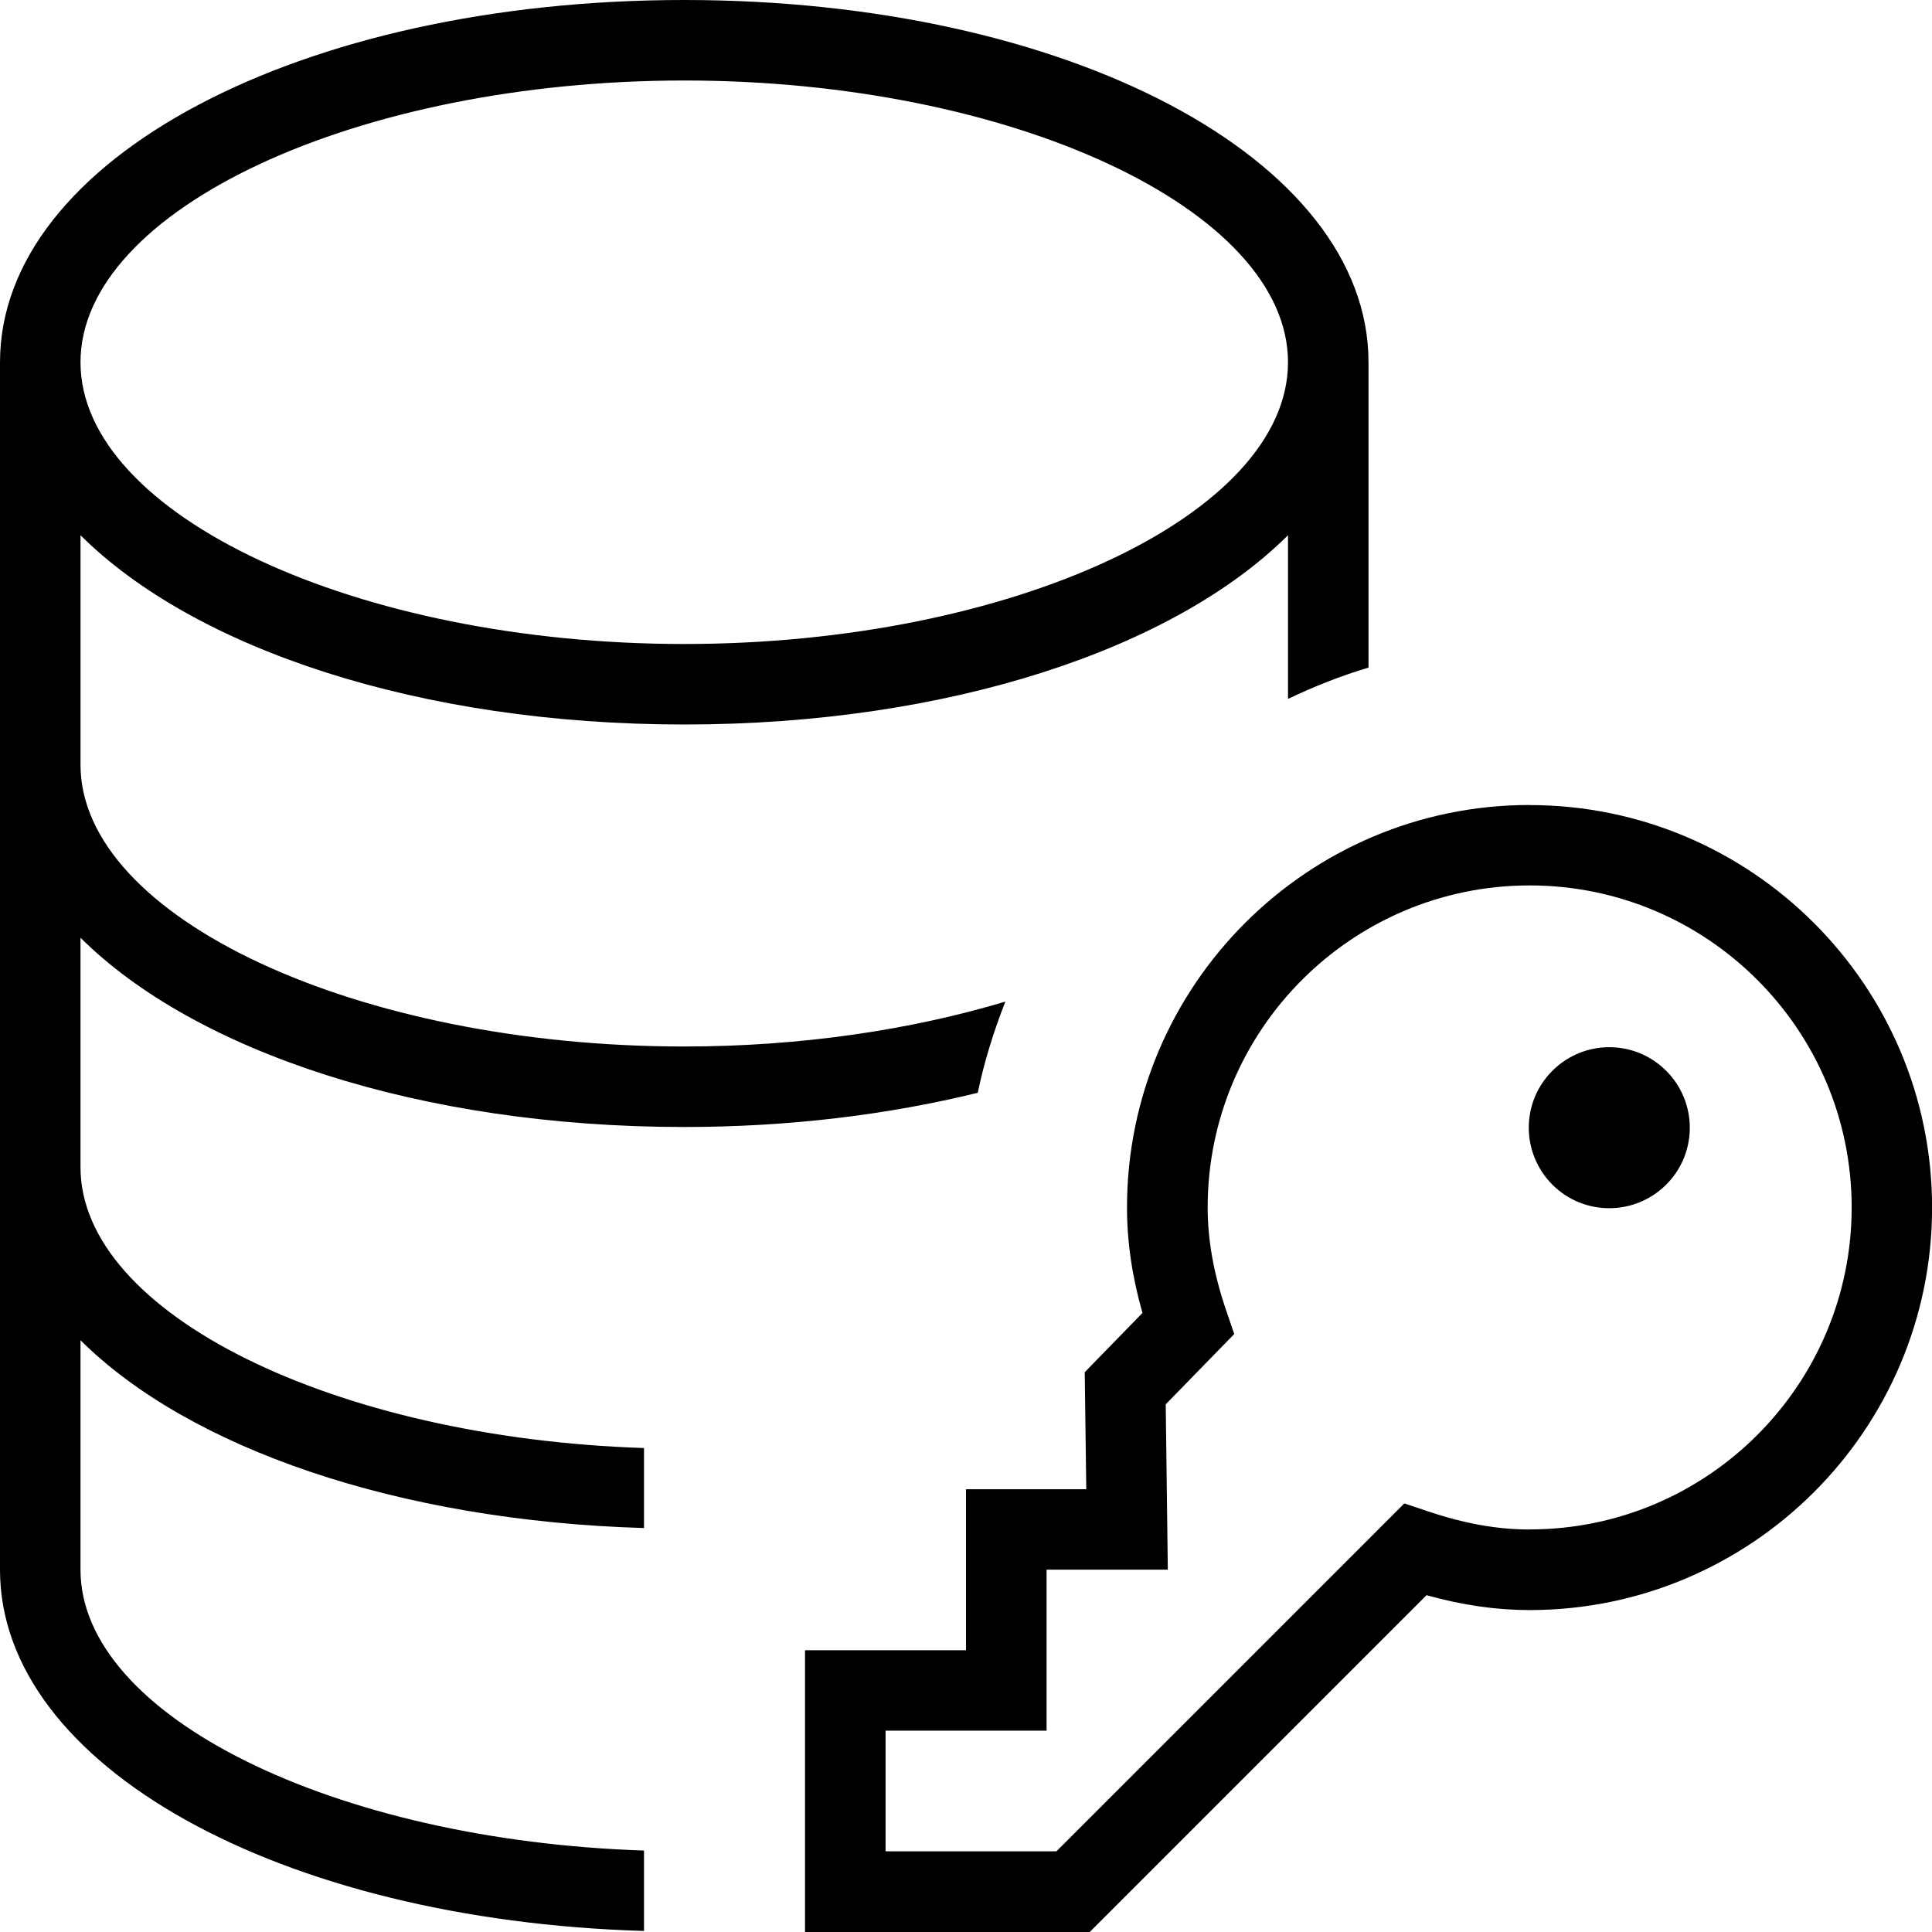 <?xml version="1.0" encoding="UTF-8"?>
<svg xmlns="http://www.w3.org/2000/svg" id="Layer_1" data-name="Layer 1" viewBox="0 0 24 24">
  <path d="M8.5,14c1.314,0,2.545-.155,3.646-.425,.081-.391,.2-.768,.343-1.133-1.165,.35-2.535,.558-3.989,.558-4.065,0-7.5-1.603-7.5-3.5v-2.851c1.419,1.411,4.213,2.351,7.5,2.351s6.081-.94,7.5-2.351v2.033c.321-.153,.654-.286,1-.389v-3.794C17,1.977,13.267,0,8.5,0S0,1.977,0,4.5v15c0,2.434,3.476,4.354,8,4.487v-.999c-3.842-.125-7-1.669-7-3.488v-2.851c1.346,1.338,3.934,2.242,7,2.333v-.994c-3.842-.125-7-1.669-7-3.488v-2.851c1.419,1.411,4.213,2.351,7.5,2.351Zm0-13c4.065,0,7.5,1.603,7.5,3.5s-3.435,3.5-7.5,3.5S1,6.397,1,4.5,4.435,1,8.5,1Zm12.198,12.302c.391,.391,.391,1.024,0,1.414s-1.024,.391-1.414,0-.391-1.024,0-1.414c.391-.391,1.024-.391,1.414,0Zm-1.698-3.302c-2.757,0-5,2.243-5,5,0,.426,.063,.856,.192,1.31l-.717,.736,.019,1.454h-1.494v2h-2v3.5s3.537,0,3.537,0l4.184-4.184c.444,.124,.866,.185,1.28,.185,2.757,0,5-2.243,5-5s-2.243-5-5-5Zm0,9c-.397,0-.81-.073-1.262-.226l-.293-.098-4.322,4.322h-2.122s0-1.499,0-1.499h2v-2h1.506l-.026-2.054,.851-.873-.099-.29c-.156-.457-.231-.877-.231-1.283,0-2.206,1.794-4,4-4s4,1.794,4,4-1.794,4-4,4Z"/>
</svg>
